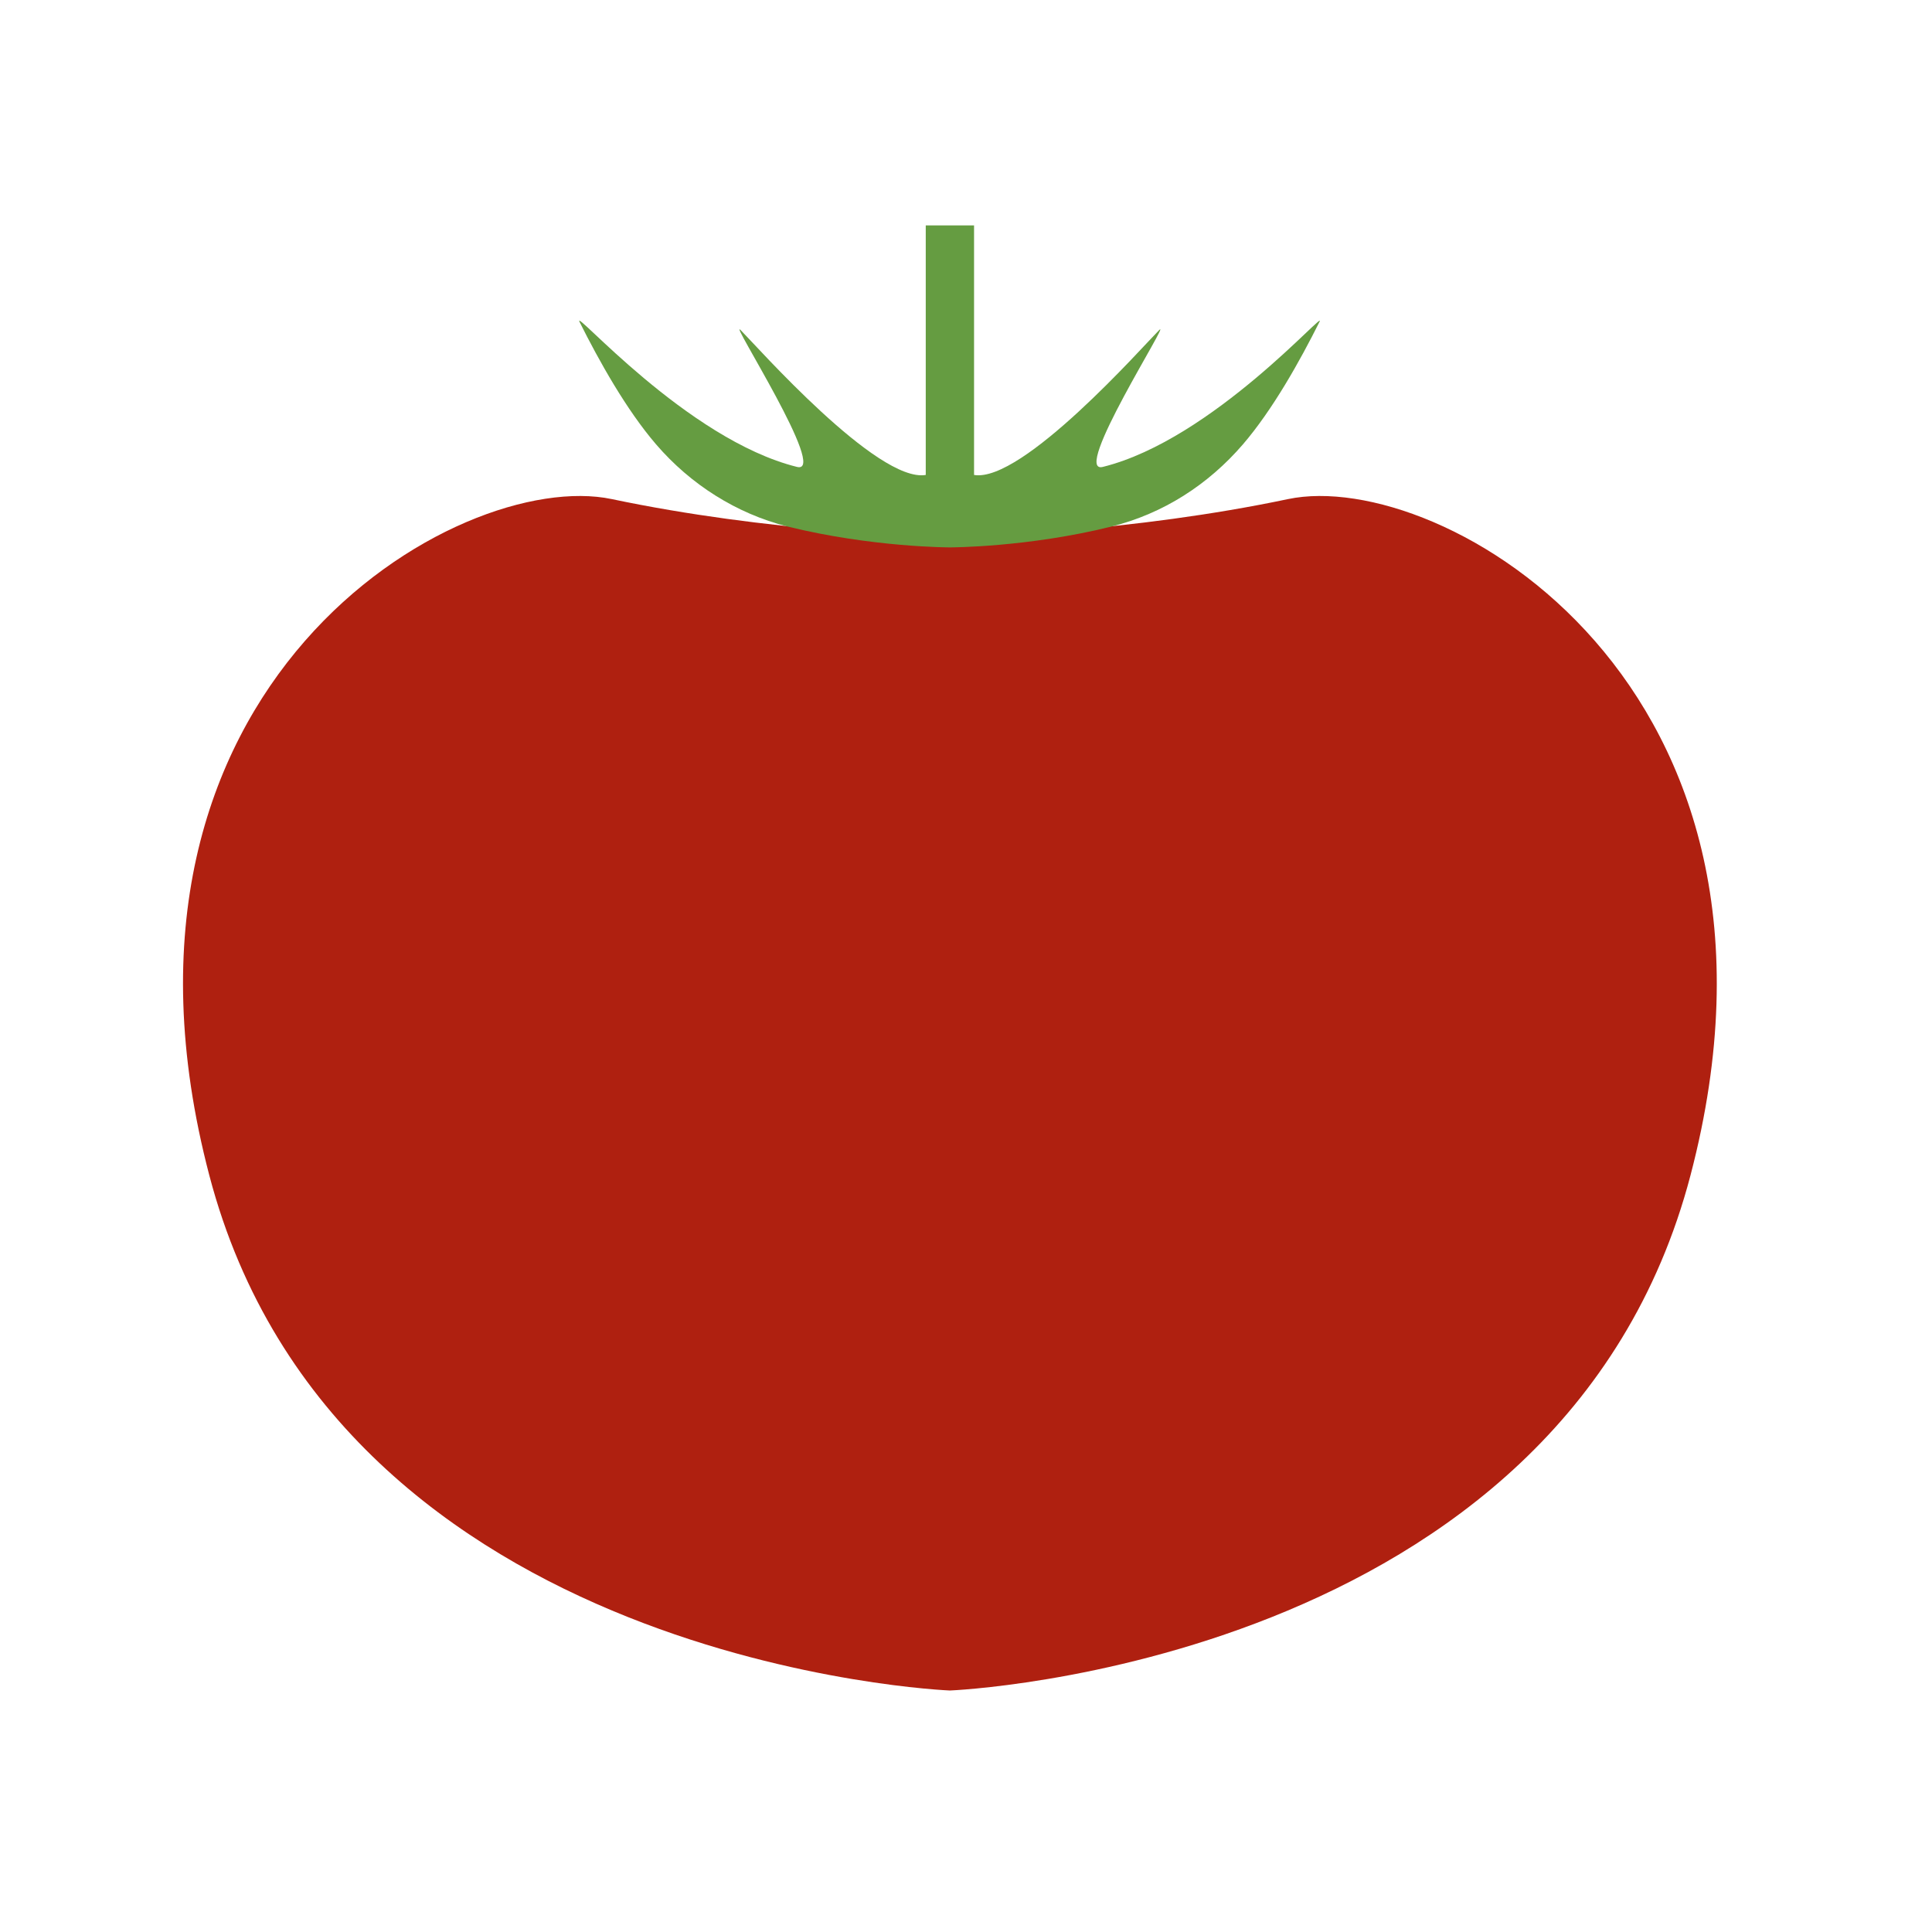 <?xml version="1.0" encoding="utf-8"?>
<!-- Generator: Adobe Illustrator 22.0.0, SVG Export Plug-In . SVG Version: 6.00 Build 0)  -->
<svg version="1.1" id="Слой_1" xmlns="http://www.w3.org/2000/svg" xmlns:xlink="http://www.w3.org/1999/xlink" x="0px" y="0px"
	 viewBox="0 0 240 240" style="enable-background:new 0 0 240 240;" xml:space="preserve">
<style type="text/css">
	.st0{fill:#AF2010;}
	.st1{fill:#659C41;}
</style>
<path class="st0" d="M160,62c-19,4-40,5-42,4c-2,1-23,0-42-4s-66,23-50,84s92,64,92,64s76-3,92-64S179,58,160,62z"/>
<path class="st1" d="M137,58c-4,1,8.6-18.6,7-17c-2,2-17,19-23,18V28h-3h-3v31c-6,1-21-16-23-18c-1.6-1.6,11,18,7,17
	c-13.7-3.4-28-20-27-18c2.4,4.8,5.8,10.9,9.5,15.2c4.3,5,10,8.6,16.3,10.2C108.3,68,118,68,118,68s9.7,0,20.1-2.6
	c6.4-1.6,12-5.2,16.3-10.2c3.7-4.3,7.1-10.4,9.5-15.2C165,38,150.7,54.6,137,58z"/>
</svg>
